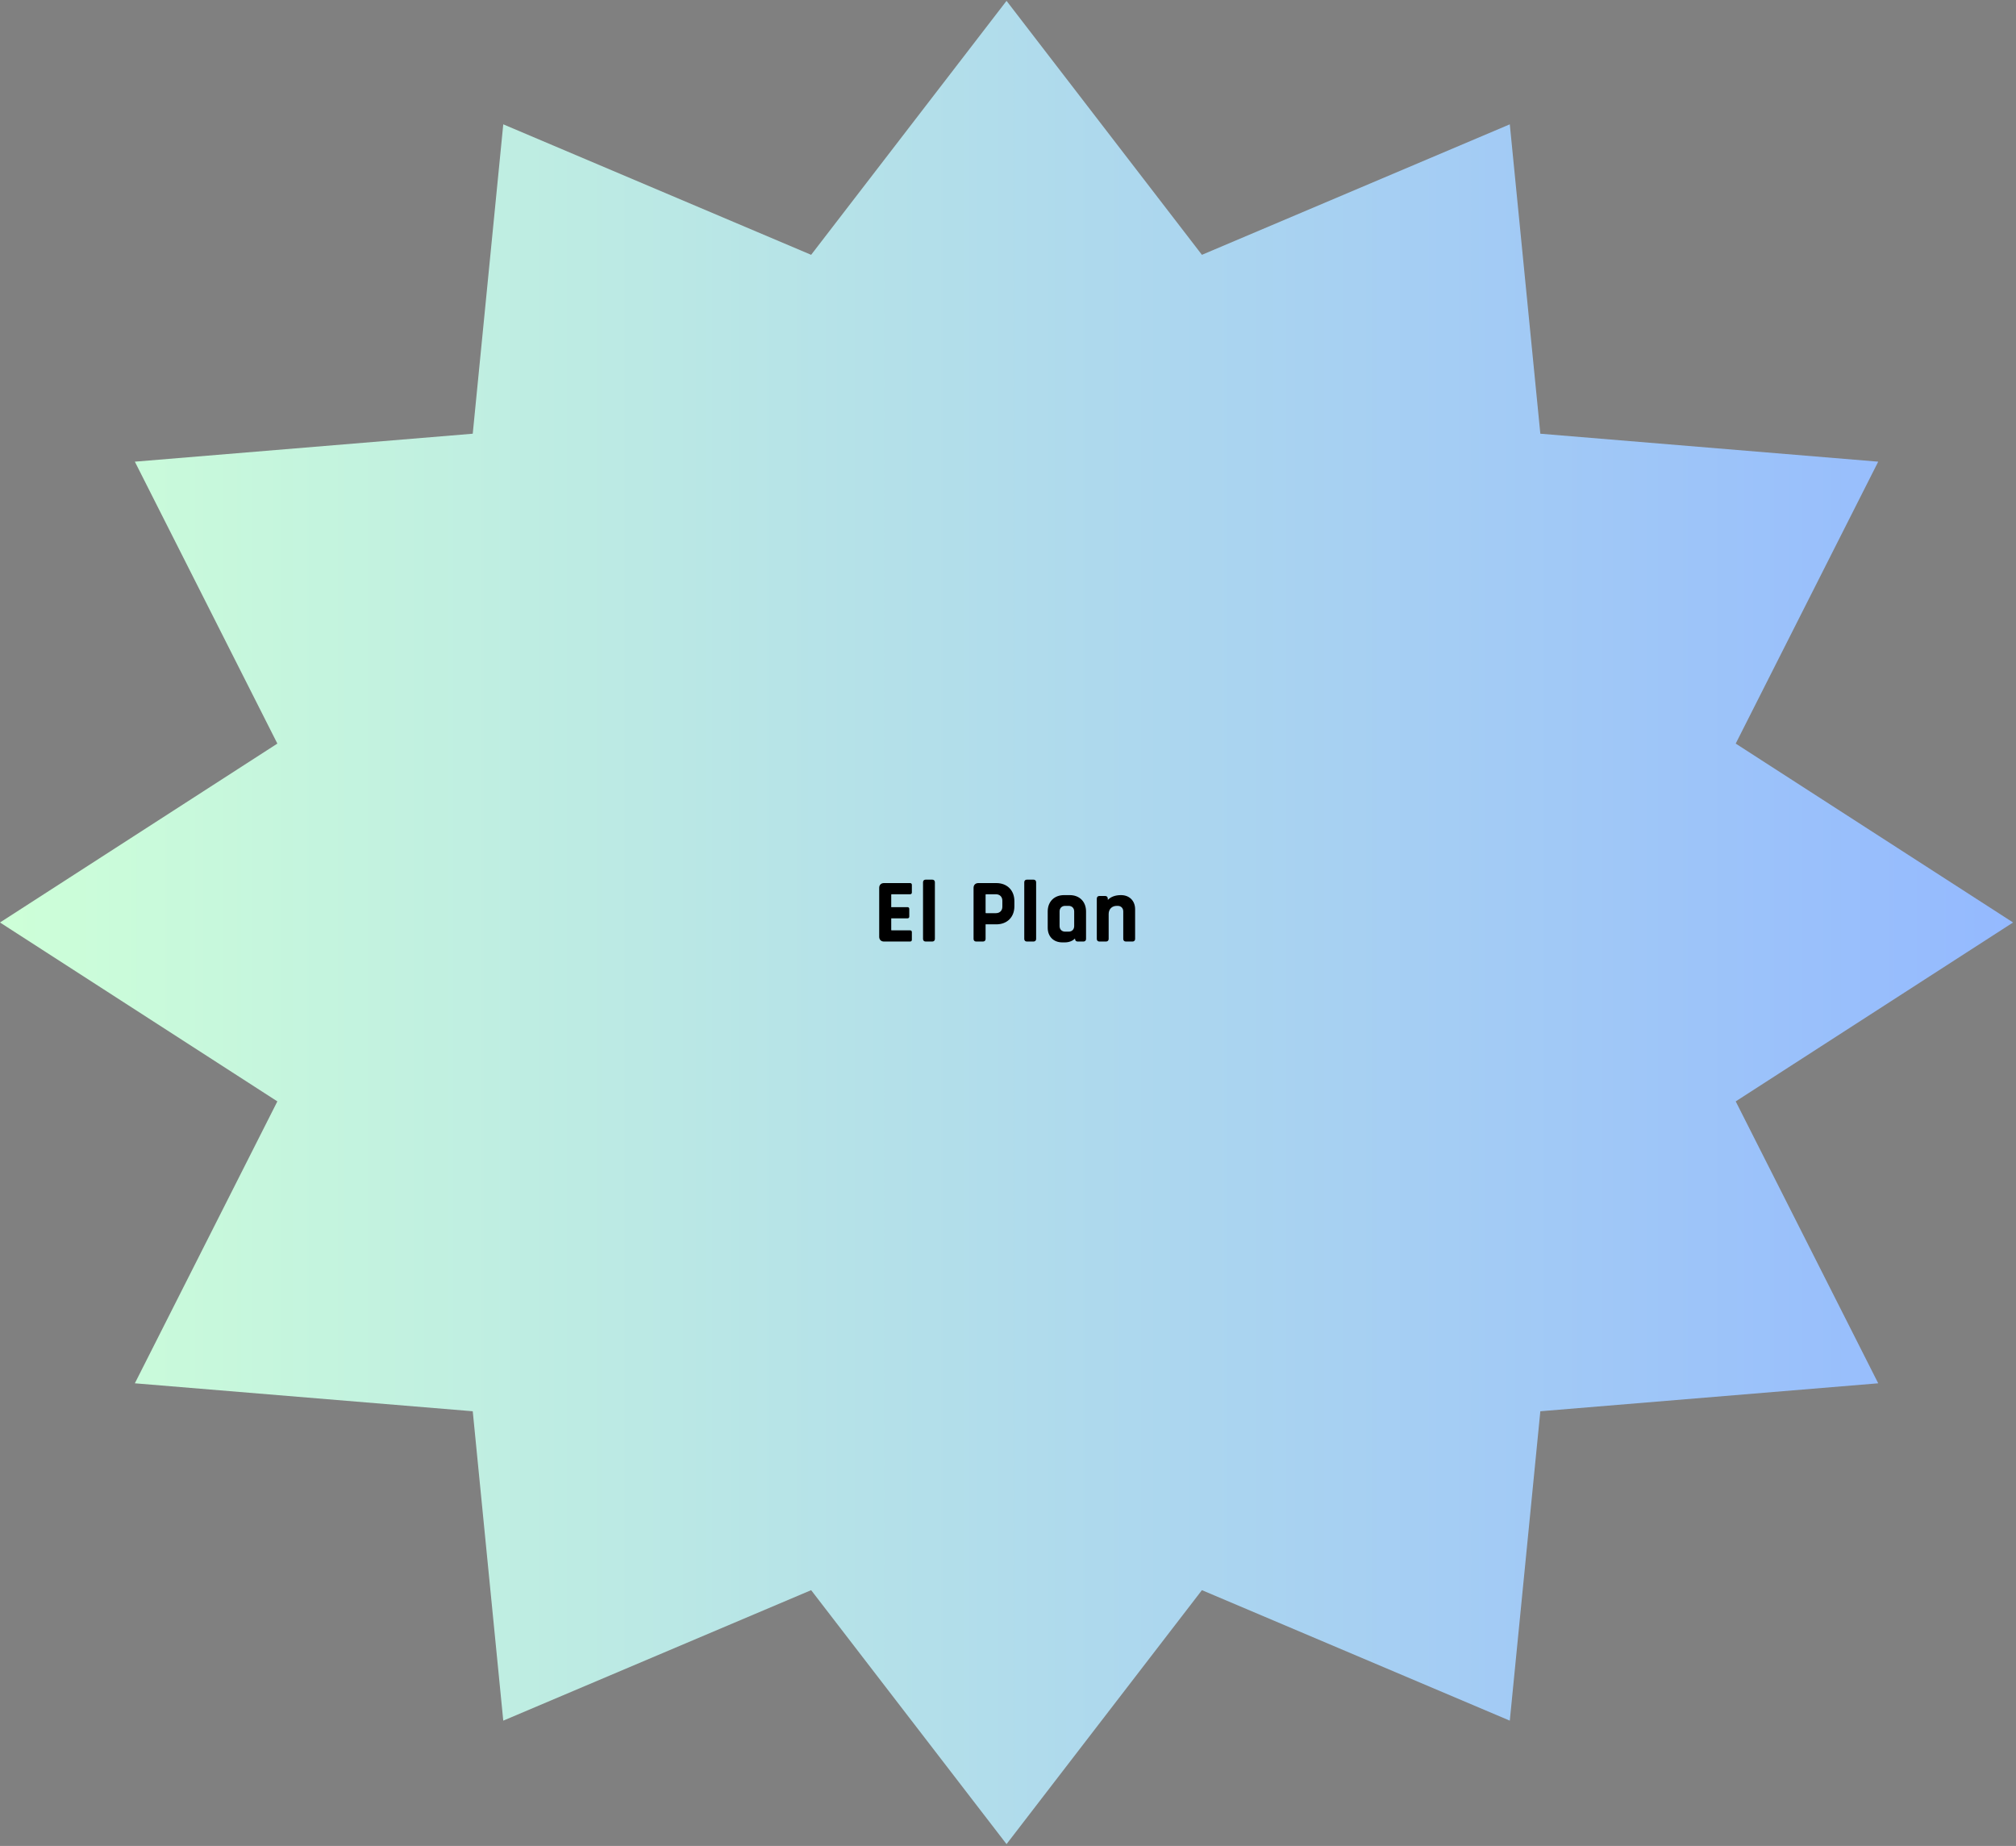 <svg xmlns="http://www.w3.org/2000/svg" xmlns:xlink="http://www.w3.org/1999/xlink" width="687" zoomAndPan="magnify" viewBox="0 0 515.25 471.75" height="629" preserveAspectRatio="xMidYMid meet" version="1.0"><rect x="0" y="0" width="515.25" height="471.75" fill="#808080" stroke="none"/><defs><g/><clipPath id="a8b983bc7a"><path d="M 0 0.219 L 514.5 0.219 L 514.5 471.281 L 0 471.281 Z M 0 0.219 " clip-rule="nonzero"/></clipPath><clipPath id="f25dbc4cca"><path d="M 257.25 0.219 L 307.188 65.121 L 385.875 31.773 L 393.68 110.84 L 480.035 117.984 L 443.613 190.031 L 514.5 235.75 L 443.613 281.469 L 480.035 353.516 L 393.68 360.66 L 385.875 439.727 L 307.188 406.379 L 257.25 471.281 L 207.312 406.379 L 128.625 439.727 L 120.824 360.66 L 34.465 353.516 L 70.887 281.469 L 0 235.75 L 70.887 190.031 L 34.465 117.984 L 120.824 110.84 L 128.625 31.773 L 207.312 65.121 Z M 257.25 0.219 " clip-rule="nonzero"/></clipPath><linearGradient x1="0" gradientTransform="matrix(2.01, 0, 0, 1.84, 0, 0.218)" y1="0" x2="256" gradientUnits="userSpaceOnUse" y2="0" id="7afe6d1d93"><stop stop-opacity="1" stop-color="rgb(80.399%, 100%, 84.698%)" offset="0"/><stop stop-opacity="1" stop-color="rgb(80.312%, 99.892%, 84.758%)" offset="0.008"/><stop stop-opacity="1" stop-color="rgb(80.136%, 99.677%, 84.879%)" offset="0.016"/><stop stop-opacity="1" stop-color="rgb(79.961%, 99.461%, 84.998%)" offset="0.023"/><stop stop-opacity="1" stop-color="rgb(79.787%, 99.246%, 85.117%)" offset="0.031"/><stop stop-opacity="1" stop-color="rgb(79.611%, 99.033%, 85.237%)" offset="0.039"/><stop stop-opacity="1" stop-color="rgb(79.436%, 98.817%, 85.356%)" offset="0.047"/><stop stop-opacity="1" stop-color="rgb(79.262%, 98.602%, 85.477%)" offset="0.055"/><stop stop-opacity="1" stop-color="rgb(79.086%, 98.387%, 85.596%)" offset="0.062"/><stop stop-opacity="1" stop-color="rgb(78.911%, 98.172%, 85.715%)" offset="0.07"/><stop stop-opacity="1" stop-color="rgb(78.737%, 97.958%, 85.835%)" offset="0.078"/><stop stop-opacity="1" stop-color="rgb(78.561%, 97.743%, 85.954%)" offset="0.086"/><stop stop-opacity="1" stop-color="rgb(78.386%, 97.528%, 86.073%)" offset="0.094"/><stop stop-opacity="1" stop-color="rgb(78.212%, 97.313%, 86.194%)" offset="0.102"/><stop stop-opacity="1" stop-color="rgb(78.036%, 97.098%, 86.313%)" offset="0.109"/><stop stop-opacity="1" stop-color="rgb(77.861%, 96.884%, 86.432%)" offset="0.117"/><stop stop-opacity="1" stop-color="rgb(77.686%, 96.669%, 86.552%)" offset="0.125"/><stop stop-opacity="1" stop-color="rgb(77.512%, 96.454%, 86.671%)" offset="0.133"/><stop stop-opacity="1" stop-color="rgb(77.336%, 96.239%, 86.79%)" offset="0.141"/><stop stop-opacity="1" stop-color="rgb(77.161%, 96.024%, 86.911%)" offset="0.148"/><stop stop-opacity="1" stop-color="rgb(76.987%, 95.81%, 87.03%)" offset="0.156"/><stop stop-opacity="1" stop-color="rgb(76.811%, 95.595%, 87.149%)" offset="0.164"/><stop stop-opacity="1" stop-color="rgb(76.636%, 95.38%, 87.27%)" offset="0.172"/><stop stop-opacity="1" stop-color="rgb(76.462%, 95.164%, 87.389%)" offset="0.18"/><stop stop-opacity="1" stop-color="rgb(76.286%, 94.949%, 87.508%)" offset="0.188"/><stop stop-opacity="1" stop-color="rgb(76.111%, 94.736%, 87.628%)" offset="0.195"/><stop stop-opacity="1" stop-color="rgb(75.937%, 94.521%, 87.747%)" offset="0.203"/><stop stop-opacity="1" stop-color="rgb(75.761%, 94.305%, 87.866%)" offset="0.211"/><stop stop-opacity="1" stop-color="rgb(75.586%, 94.09%, 87.987%)" offset="0.219"/><stop stop-opacity="1" stop-color="rgb(75.41%, 93.875%, 88.106%)" offset="0.227"/><stop stop-opacity="1" stop-color="rgb(75.237%, 93.661%, 88.225%)" offset="0.234"/><stop stop-opacity="1" stop-color="rgb(75.061%, 93.446%, 88.345%)" offset="0.242"/><stop stop-opacity="1" stop-color="rgb(74.886%, 93.231%, 88.464%)" offset="0.25"/><stop stop-opacity="1" stop-color="rgb(74.712%, 93.016%, 88.583%)" offset="0.258"/><stop stop-opacity="1" stop-color="rgb(74.536%, 92.801%, 88.704%)" offset="0.266"/><stop stop-opacity="1" stop-color="rgb(74.361%, 92.587%, 88.823%)" offset="0.273"/><stop stop-opacity="1" stop-color="rgb(74.187%, 92.372%, 88.942%)" offset="0.281"/><stop stop-opacity="1" stop-color="rgb(74.011%, 92.157%, 89.062%)" offset="0.289"/><stop stop-opacity="1" stop-color="rgb(73.836%, 91.942%, 89.182%)" offset="0.297"/><stop stop-opacity="1" stop-color="rgb(73.662%, 91.727%, 89.301%)" offset="0.305"/><stop stop-opacity="1" stop-color="rgb(73.486%, 91.513%, 89.421%)" offset="0.312"/><stop stop-opacity="1" stop-color="rgb(73.311%, 91.298%, 89.54%)" offset="0.32"/><stop stop-opacity="1" stop-color="rgb(73.137%, 91.083%, 89.659%)" offset="0.328"/><stop stop-opacity="1" stop-color="rgb(72.961%, 90.868%, 89.78%)" offset="0.336"/><stop stop-opacity="1" stop-color="rgb(72.786%, 90.652%, 89.899%)" offset="0.344"/><stop stop-opacity="1" stop-color="rgb(72.61%, 90.439%, 90.018%)" offset="0.352"/><stop stop-opacity="1" stop-color="rgb(72.437%, 90.224%, 90.138%)" offset="0.359"/><stop stop-opacity="1" stop-color="rgb(72.261%, 90.009%, 90.257%)" offset="0.367"/><stop stop-opacity="1" stop-color="rgb(72.086%, 89.793%, 90.376%)" offset="0.375"/><stop stop-opacity="1" stop-color="rgb(71.912%, 89.578%, 90.497%)" offset="0.383"/><stop stop-opacity="1" stop-color="rgb(71.736%, 89.365%, 90.616%)" offset="0.391"/><stop stop-opacity="1" stop-color="rgb(71.561%, 89.149%, 90.735%)" offset="0.398"/><stop stop-opacity="1" stop-color="rgb(71.387%, 88.934%, 90.855%)" offset="0.406"/><stop stop-opacity="1" stop-color="rgb(71.211%, 88.719%, 90.974%)" offset="0.414"/><stop stop-opacity="1" stop-color="rgb(71.036%, 88.504%, 91.093%)" offset="0.422"/><stop stop-opacity="1" stop-color="rgb(70.862%, 88.29%, 91.214%)" offset="0.43"/><stop stop-opacity="1" stop-color="rgb(70.686%, 88.075%, 91.333%)" offset="0.438"/><stop stop-opacity="1" stop-color="rgb(70.511%, 87.86%, 91.452%)" offset="0.445"/><stop stop-opacity="1" stop-color="rgb(70.337%, 87.645%, 91.573%)" offset="0.453"/><stop stop-opacity="1" stop-color="rgb(70.161%, 87.43%, 91.692%)" offset="0.461"/><stop stop-opacity="1" stop-color="rgb(69.986%, 87.216%, 91.811%)" offset="0.469"/><stop stop-opacity="1" stop-color="rgb(69.81%, 87.001%, 91.931%)" offset="0.477"/><stop stop-opacity="1" stop-color="rgb(69.637%, 86.786%, 92.05%)" offset="0.484"/><stop stop-opacity="1" stop-color="rgb(69.461%, 86.571%, 92.169%)" offset="0.492"/><stop stop-opacity="1" stop-color="rgb(69.286%, 86.356%, 92.29%)" offset="0.5"/><stop stop-opacity="1" stop-color="rgb(69.112%, 86.142%, 92.409%)" offset="0.508"/><stop stop-opacity="1" stop-color="rgb(68.936%, 85.927%, 92.528%)" offset="0.516"/><stop stop-opacity="1" stop-color="rgb(68.761%, 85.712%, 92.648%)" offset="0.523"/><stop stop-opacity="1" stop-color="rgb(68.587%, 85.497%, 92.767%)" offset="0.531"/><stop stop-opacity="1" stop-color="rgb(68.411%, 85.281%, 92.886%)" offset="0.539"/><stop stop-opacity="1" stop-color="rgb(68.236%, 85.068%, 93.007%)" offset="0.547"/><stop stop-opacity="1" stop-color="rgb(68.062%, 84.853%, 93.126%)" offset="0.555"/><stop stop-opacity="1" stop-color="rgb(67.886%, 84.637%, 93.245%)" offset="0.562"/><stop stop-opacity="1" stop-color="rgb(67.711%, 84.422%, 93.365%)" offset="0.57"/><stop stop-opacity="1" stop-color="rgb(67.537%, 84.207%, 93.484%)" offset="0.578"/><stop stop-opacity="1" stop-color="rgb(67.361%, 83.994%, 93.604%)" offset="0.586"/><stop stop-opacity="1" stop-color="rgb(67.186%, 83.778%, 93.724%)" offset="0.594"/><stop stop-opacity="1" stop-color="rgb(67.01%, 83.563%, 93.843%)" offset="0.602"/><stop stop-opacity="1" stop-color="rgb(66.837%, 83.348%, 93.962%)" offset="0.609"/><stop stop-opacity="1" stop-color="rgb(66.661%, 83.133%, 94.083%)" offset="0.617"/><stop stop-opacity="1" stop-color="rgb(66.486%, 82.919%, 94.202%)" offset="0.625"/><stop stop-opacity="1" stop-color="rgb(66.312%, 82.704%, 94.321%)" offset="0.633"/><stop stop-opacity="1" stop-color="rgb(66.136%, 82.489%, 94.441%)" offset="0.641"/><stop stop-opacity="1" stop-color="rgb(65.961%, 82.274%, 94.56%)" offset="0.648"/><stop stop-opacity="1" stop-color="rgb(65.787%, 82.059%, 94.679%)" offset="0.656"/><stop stop-opacity="1" stop-color="rgb(65.611%, 81.845%, 94.8%)" offset="0.664"/><stop stop-opacity="1" stop-color="rgb(65.436%, 81.63%, 94.919%)" offset="0.672"/><stop stop-opacity="1" stop-color="rgb(65.262%, 81.415%, 95.038%)" offset="0.68"/><stop stop-opacity="1" stop-color="rgb(65.086%, 81.2%, 95.158%)" offset="0.688"/><stop stop-opacity="1" stop-color="rgb(64.911%, 80.984%, 95.277%)" offset="0.695"/><stop stop-opacity="1" stop-color="rgb(64.737%, 80.771%, 95.396%)" offset="0.703"/><stop stop-opacity="1" stop-color="rgb(64.561%, 80.556%, 95.517%)" offset="0.711"/><stop stop-opacity="1" stop-color="rgb(64.386%, 80.341%, 95.636%)" offset="0.719"/><stop stop-opacity="1" stop-color="rgb(64.211%, 80.125%, 95.755%)" offset="0.727"/><stop stop-opacity="1" stop-color="rgb(64.037%, 79.91%, 95.876%)" offset="0.734"/><stop stop-opacity="1" stop-color="rgb(63.861%, 79.697%, 95.995%)" offset="0.742"/><stop stop-opacity="1" stop-color="rgb(63.686%, 79.482%, 96.114%)" offset="0.75"/><stop stop-opacity="1" stop-color="rgb(63.512%, 79.266%, 96.234%)" offset="0.758"/><stop stop-opacity="1" stop-color="rgb(63.336%, 79.051%, 96.353%)" offset="0.766"/><stop stop-opacity="1" stop-color="rgb(63.161%, 78.836%, 96.472%)" offset="0.773"/><stop stop-opacity="1" stop-color="rgb(62.987%, 78.622%, 96.593%)" offset="0.781"/><stop stop-opacity="1" stop-color="rgb(62.811%, 78.407%, 96.712%)" offset="0.789"/><stop stop-opacity="1" stop-color="rgb(62.636%, 78.192%, 96.831%)" offset="0.797"/><stop stop-opacity="1" stop-color="rgb(62.462%, 77.977%, 96.951%)" offset="0.805"/><stop stop-opacity="1" stop-color="rgb(62.286%, 77.762%, 97.07%)" offset="0.812"/><stop stop-opacity="1" stop-color="rgb(62.111%, 77.548%, 97.189%)" offset="0.82"/><stop stop-opacity="1" stop-color="rgb(61.937%, 77.333%, 97.31%)" offset="0.828"/><stop stop-opacity="1" stop-color="rgb(61.761%, 77.118%, 97.429%)" offset="0.836"/><stop stop-opacity="1" stop-color="rgb(61.586%, 76.903%, 97.548%)" offset="0.844"/><stop stop-opacity="1" stop-color="rgb(61.411%, 76.688%, 97.668%)" offset="0.852"/><stop stop-opacity="1" stop-color="rgb(61.237%, 76.474%, 97.787%)" offset="0.859"/><stop stop-opacity="1" stop-color="rgb(61.061%, 76.259%, 97.906%)" offset="0.867"/><stop stop-opacity="1" stop-color="rgb(60.886%, 76.044%, 98.027%)" offset="0.875"/><stop stop-opacity="1" stop-color="rgb(60.712%, 75.829%, 98.146%)" offset="0.883"/><stop stop-opacity="1" stop-color="rgb(60.536%, 75.613%, 98.265%)" offset="0.891"/><stop stop-opacity="1" stop-color="rgb(60.361%, 75.4%, 98.386%)" offset="0.898"/><stop stop-opacity="1" stop-color="rgb(60.187%, 75.185%, 98.505%)" offset="0.906"/><stop stop-opacity="1" stop-color="rgb(60.011%, 74.969%, 98.624%)" offset="0.914"/><stop stop-opacity="1" stop-color="rgb(59.836%, 74.754%, 98.744%)" offset="0.922"/><stop stop-opacity="1" stop-color="rgb(59.662%, 74.539%, 98.863%)" offset="0.93"/><stop stop-opacity="1" stop-color="rgb(59.486%, 74.326%, 98.982%)" offset="0.938"/><stop stop-opacity="1" stop-color="rgb(59.311%, 74.11%, 99.103%)" offset="0.945"/><stop stop-opacity="1" stop-color="rgb(59.137%, 73.895%, 99.222%)" offset="0.953"/><stop stop-opacity="1" stop-color="rgb(58.961%, 73.68%, 99.341%)" offset="0.961"/><stop stop-opacity="1" stop-color="rgb(58.786%, 73.465%, 99.461%)" offset="0.969"/><stop stop-opacity="1" stop-color="rgb(58.611%, 73.251%, 99.58%)" offset="0.977"/><stop stop-opacity="1" stop-color="rgb(58.437%, 73.036%, 99.699%)" offset="0.984"/><stop stop-opacity="1" stop-color="rgb(58.261%, 72.821%, 99.82%)" offset="0.992"/><stop stop-opacity="1" stop-color="rgb(58.086%, 72.606%, 99.939%)" offset="1"/></linearGradient></defs><g clip-path="url(#a8b983bc7a)"><g clip-path="url(#f25dbc4cca)"><path fill="url(#7afe6d1d93)" d="M 0 0.219 L 0 471.281 L 514.5 471.281 L 514.5 0.219 Z M 0 0.219 " fill-rule="nonzero"/></g></g><g fill="#000000" fill-opacity="1"><g transform="translate(223.058, 240.618)"><g><path d="M 9.555 -14.938 L 2.855 -14.938 C 2.129 -14.938 1.648 -14.453 1.648 -13.727 L 1.648 -1.207 C 1.648 -0.484 2.129 0 2.855 0 L 9.555 0 C 9.82 0 9.996 -0.176 9.996 -0.438 L 9.996 -2.418 C 9.996 -2.68 9.82 -2.855 9.555 -2.855 L 4.832 -2.855 C 4.766 -2.855 4.723 -2.898 4.723 -2.965 L 4.723 -5.93 L 8.895 -5.93 C 9.16 -5.93 9.336 -6.105 9.336 -6.371 L 9.336 -8.348 C 9.336 -8.609 9.16 -8.785 8.895 -8.785 L 4.723 -8.785 L 4.723 -11.973 C 4.723 -12.035 4.766 -12.082 4.832 -12.082 L 9.555 -12.082 C 9.82 -12.082 9.996 -12.258 9.996 -12.52 L 9.996 -14.496 C 9.996 -14.762 9.82 -14.938 9.555 -14.938 Z M 9.555 -14.938 "/></g></g></g><g fill="#000000" fill-opacity="1"><g transform="translate(234.26, 240.618)"><g><path d="M 1.648 -15.156 L 1.648 -0.66 C 1.648 -0.262 1.91 0 2.305 0 L 4.02 0 C 4.414 0 4.68 -0.262 4.68 -0.66 L 4.68 -15.156 C 4.68 -15.551 4.414 -15.816 4.02 -15.816 L 2.305 -15.816 C 1.91 -15.816 1.648 -15.551 1.648 -15.156 Z M 1.648 -15.156 "/></g></g></g><g fill="#000000" fill-opacity="1"><g transform="translate(240.585, 240.618)"><g/></g></g><g fill="#000000" fill-opacity="1"><g transform="translate(247.175, 240.618)"><g><path d="M 2.855 -14.938 C 2.129 -14.938 1.648 -14.453 1.648 -13.727 L 1.648 -0.66 C 1.648 -0.262 1.91 0 2.305 0 L 4.062 0 C 4.461 0 4.723 -0.262 4.723 -0.66 L 4.723 -4.395 L 7.469 -4.395 C 10.234 -4.395 12.082 -6.238 12.082 -9.008 L 12.082 -10.324 C 12.082 -13.09 10.234 -14.938 7.469 -14.938 Z M 7.359 -12.082 C 8.348 -12.082 9.008 -11.422 9.008 -10.434 L 9.008 -8.895 C 9.008 -7.906 8.348 -7.25 7.359 -7.25 L 4.832 -7.25 C 4.766 -7.25 4.723 -7.293 4.723 -7.359 L 4.723 -11.973 C 4.723 -12.035 4.766 -12.082 4.832 -12.082 Z M 7.359 -12.082 "/></g></g></g><g fill="#000000" fill-opacity="1"><g transform="translate(260.134, 240.618)"><g><path d="M 1.648 -15.156 L 1.648 -0.66 C 1.648 -0.262 1.91 0 2.305 0 L 4.02 0 C 4.414 0 4.68 -0.262 4.68 -0.66 L 4.68 -15.156 C 4.68 -15.551 4.414 -15.816 4.02 -15.816 L 2.305 -15.816 C 1.91 -15.816 1.648 -15.551 1.648 -15.156 Z M 1.648 -15.156 "/></g></g></g><g fill="#000000" fill-opacity="1"><g transform="translate(266.459, 240.618)"><g><path d="M 8.305 -0.66 C 8.305 -0.262 8.566 0 8.961 0 L 10.457 0 C 10.852 0 11.113 -0.262 11.113 -0.66 L 11.113 -7.688 C 11.113 -10.191 9.445 -11.863 6.941 -11.863 L 5.492 -11.863 C 2.988 -11.863 1.316 -10.191 1.316 -7.688 L 1.316 -3.516 C 1.316 -1.273 2.812 0.219 5.051 0.219 L 5.668 0.219 C 6.742 0.219 7.645 -0.133 8.258 -0.746 L 8.305 -0.746 Z M 4.348 -7.688 C 4.348 -8.543 4.922 -9.117 5.777 -9.117 L 6.656 -9.117 C 7.512 -9.117 8.082 -8.543 8.082 -7.688 L 8.082 -3.953 C 8.082 -3.098 7.512 -2.527 6.656 -2.527 L 5.777 -2.527 C 4.922 -2.527 4.348 -3.098 4.348 -3.953 Z M 4.348 -7.688 "/></g></g></g><g fill="#000000" fill-opacity="1"><g transform="translate(278.891, 240.618)"><g><path d="M 1.43 -0.66 C 1.43 -0.262 1.691 0 2.086 0 L 3.801 0 C 4.195 0 4.461 -0.262 4.461 -0.66 L 4.461 -7.027 C 4.461 -8.281 5.293 -9.117 6.547 -9.117 L 6.766 -9.117 C 7.621 -9.117 8.191 -8.543 8.191 -7.688 L 8.191 -0.66 C 8.191 -0.262 8.457 0 8.852 0 L 10.566 0 C 10.961 0 11.223 -0.262 11.223 -0.66 L 11.223 -8.238 C 11.223 -10.41 9.773 -11.863 7.602 -11.863 C 6.148 -11.863 5.008 -11.422 4.285 -10.676 L 4.238 -10.676 L 4.238 -10.984 C 4.238 -11.379 3.977 -11.641 3.582 -11.641 L 2.086 -11.641 C 1.691 -11.641 1.43 -11.379 1.43 -10.984 Z M 1.43 -0.66 "/></g></g></g></svg>